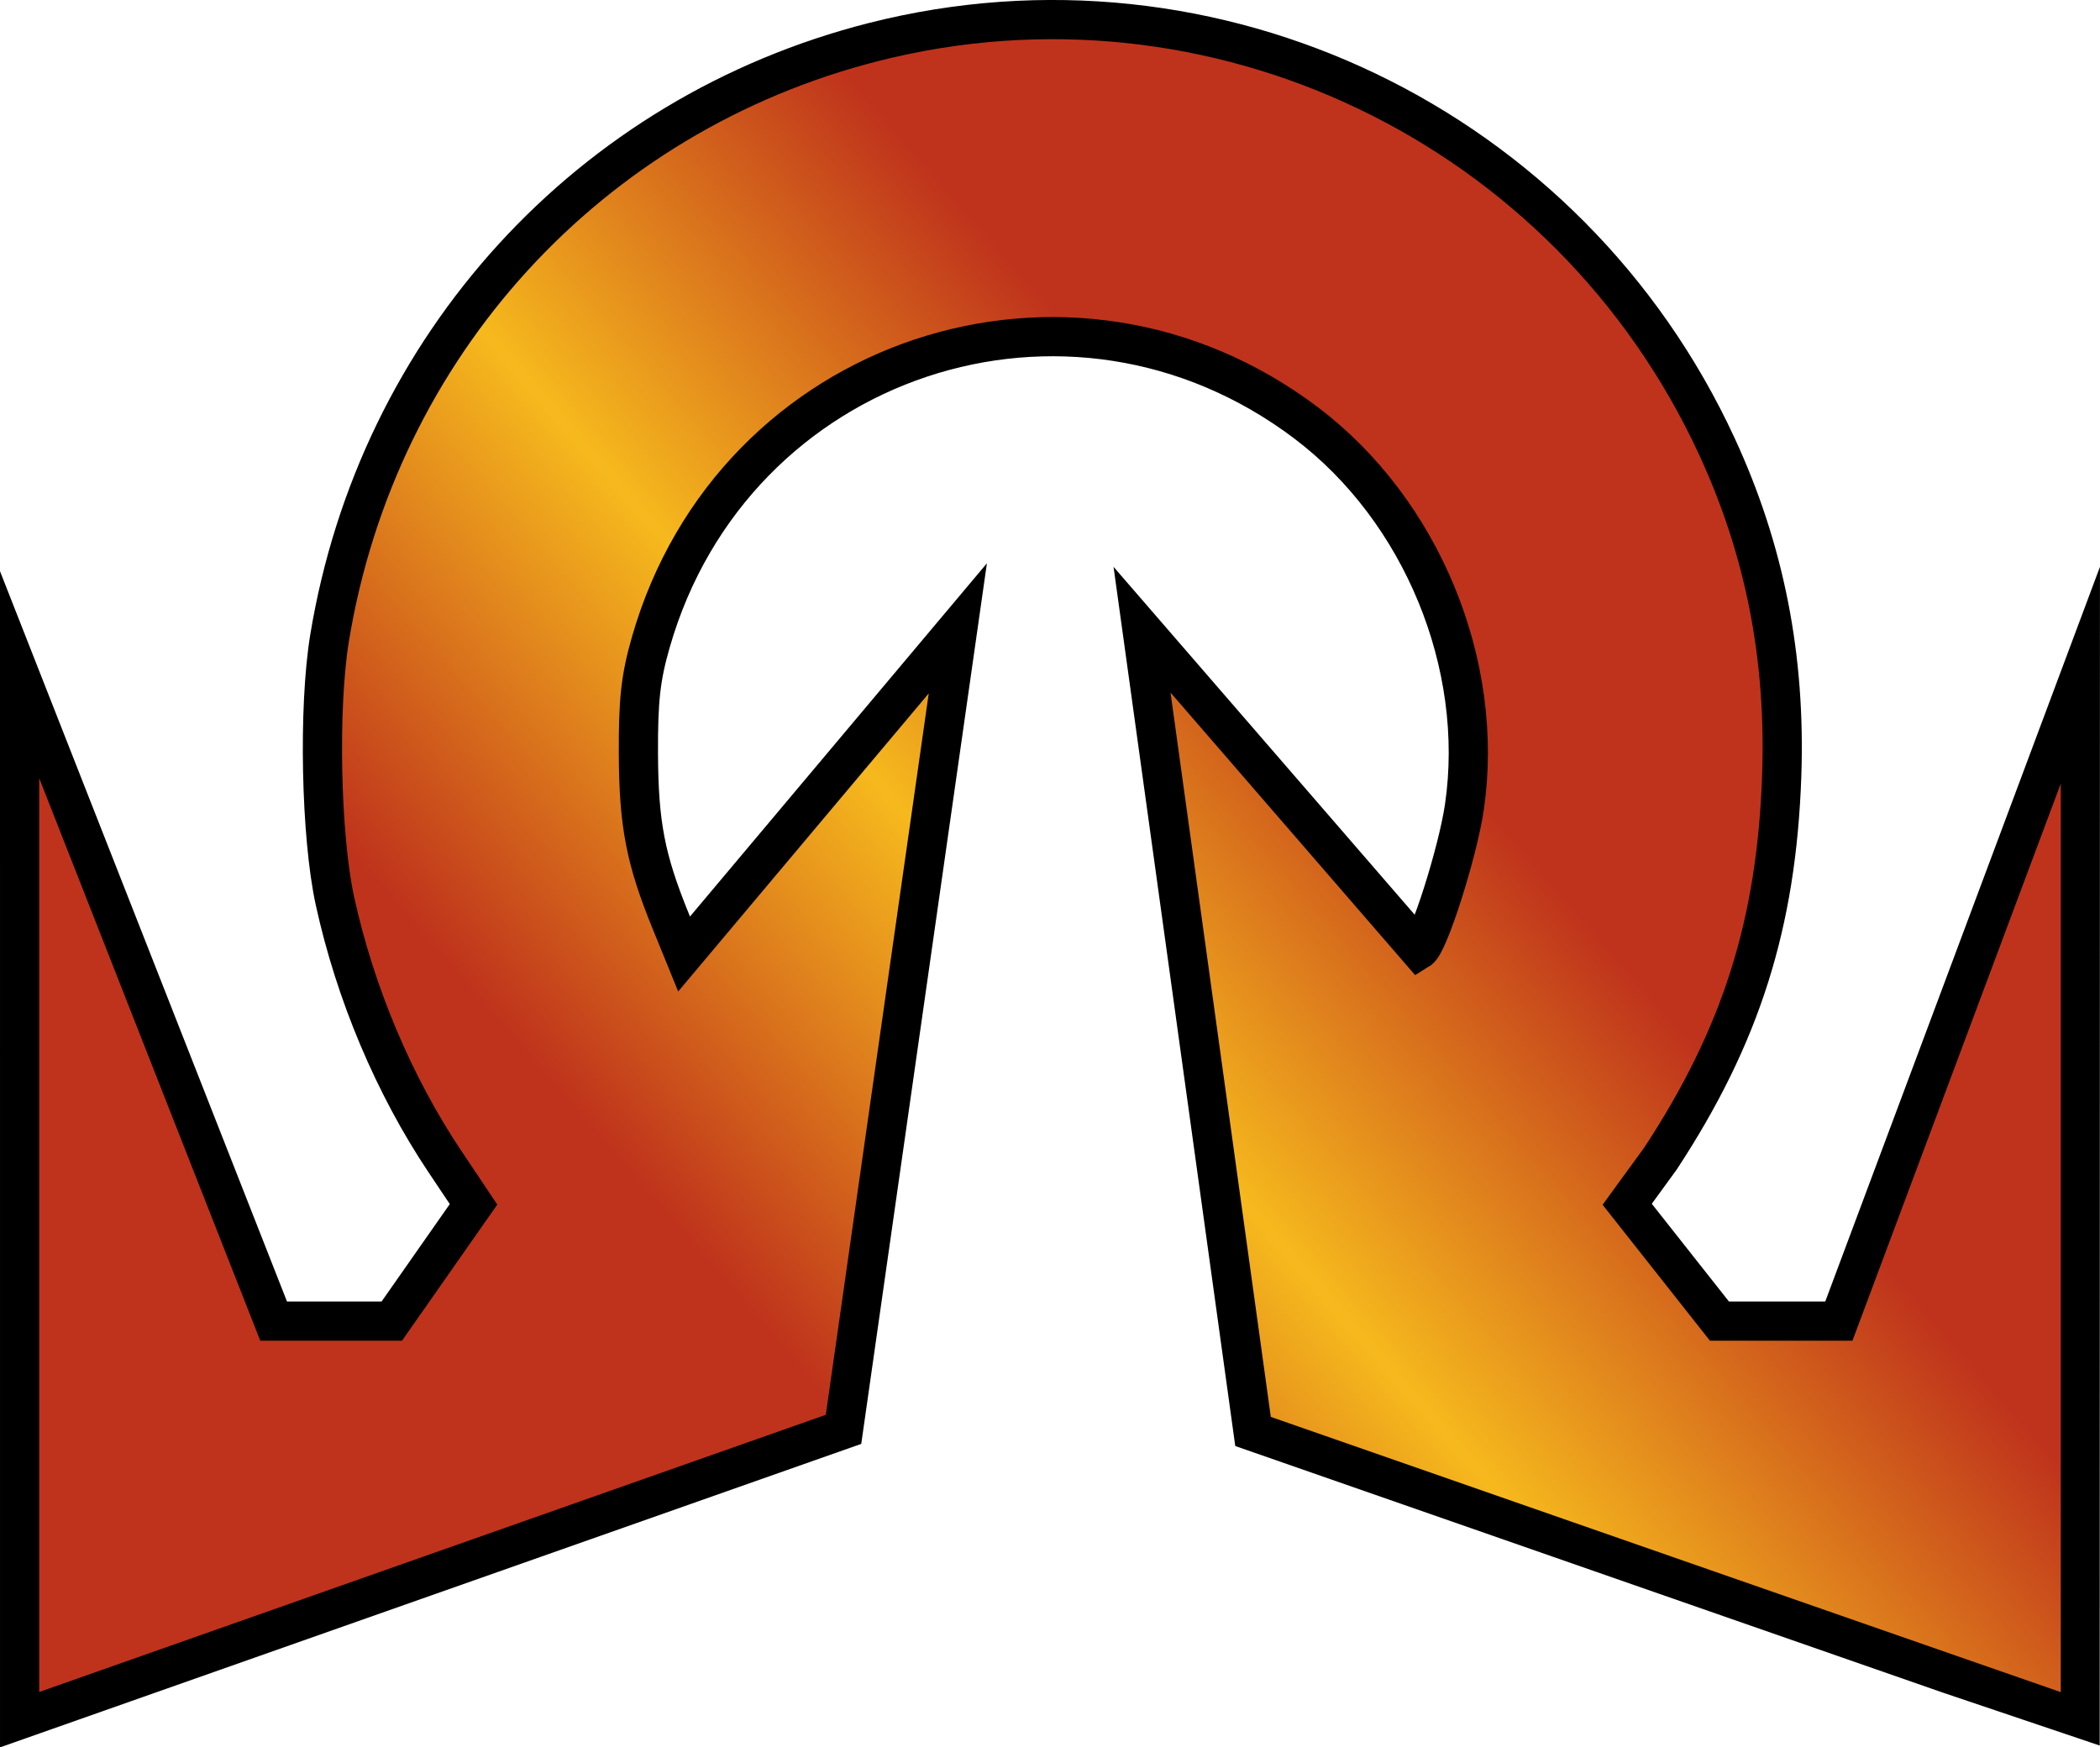 <svg xmlns="http://www.w3.org/2000/svg" width="374.934" height="312.012" viewBox="1224 0 374.934 312.012"><g transform="translate(-5.857 -7.308)"><linearGradient id="a" x1="1337.235" x2="1535.742" y1="290.928" y2="117.793" gradientUnits="userSpaceOnUse"><stop offset=".2" style="stop-color:#bf331c"/><stop offset=".5" style="stop-color:#f6b91d"/><stop offset=".8" style="stop-color:#bf331c"/></linearGradient><path fill="url(#a)" stroke="#000" stroke-miterlimit="10" stroke-width="7" d="m1233.357 127.781 45.355 115.427h21.094l14.596-20.853-5.115-7.646c-9.088-13.588-16.008-29.989-19.627-46.518-2.533-11.568-3.002-34.531-.961-46.958 8.574-52.161 46.354-93.541 97.172-106.432 60.82-15.429 124.04 14.903 150.518 72.215 8.543 18.492 12.316 37.675 11.576 58.839-.926 26.409-7.266 46.425-21.639 68.313l-5.95 8.175 16.469 20.864h21.32l43.12-115.333s.012 185.344 0 186.5c-.631-.179-147.711-51.462-147.711-51.462l-19.818-143.164 49.457 57.137c1.723-1.064 6.92-17.417 8.1-25.481 3.713-25.393-7.611-52.938-28.178-68.52-42.277-32.037-102.381-12.003-117.058 39.018-1.836 6.381-2.278 10.33-2.239 19.955.053 12.602 1.255 18.854 5.754 29.901l2.403 5.899 48.872-58.149-20.407 143.025-147.101 51.842z" style="fill:url(#a)"/></g></svg>